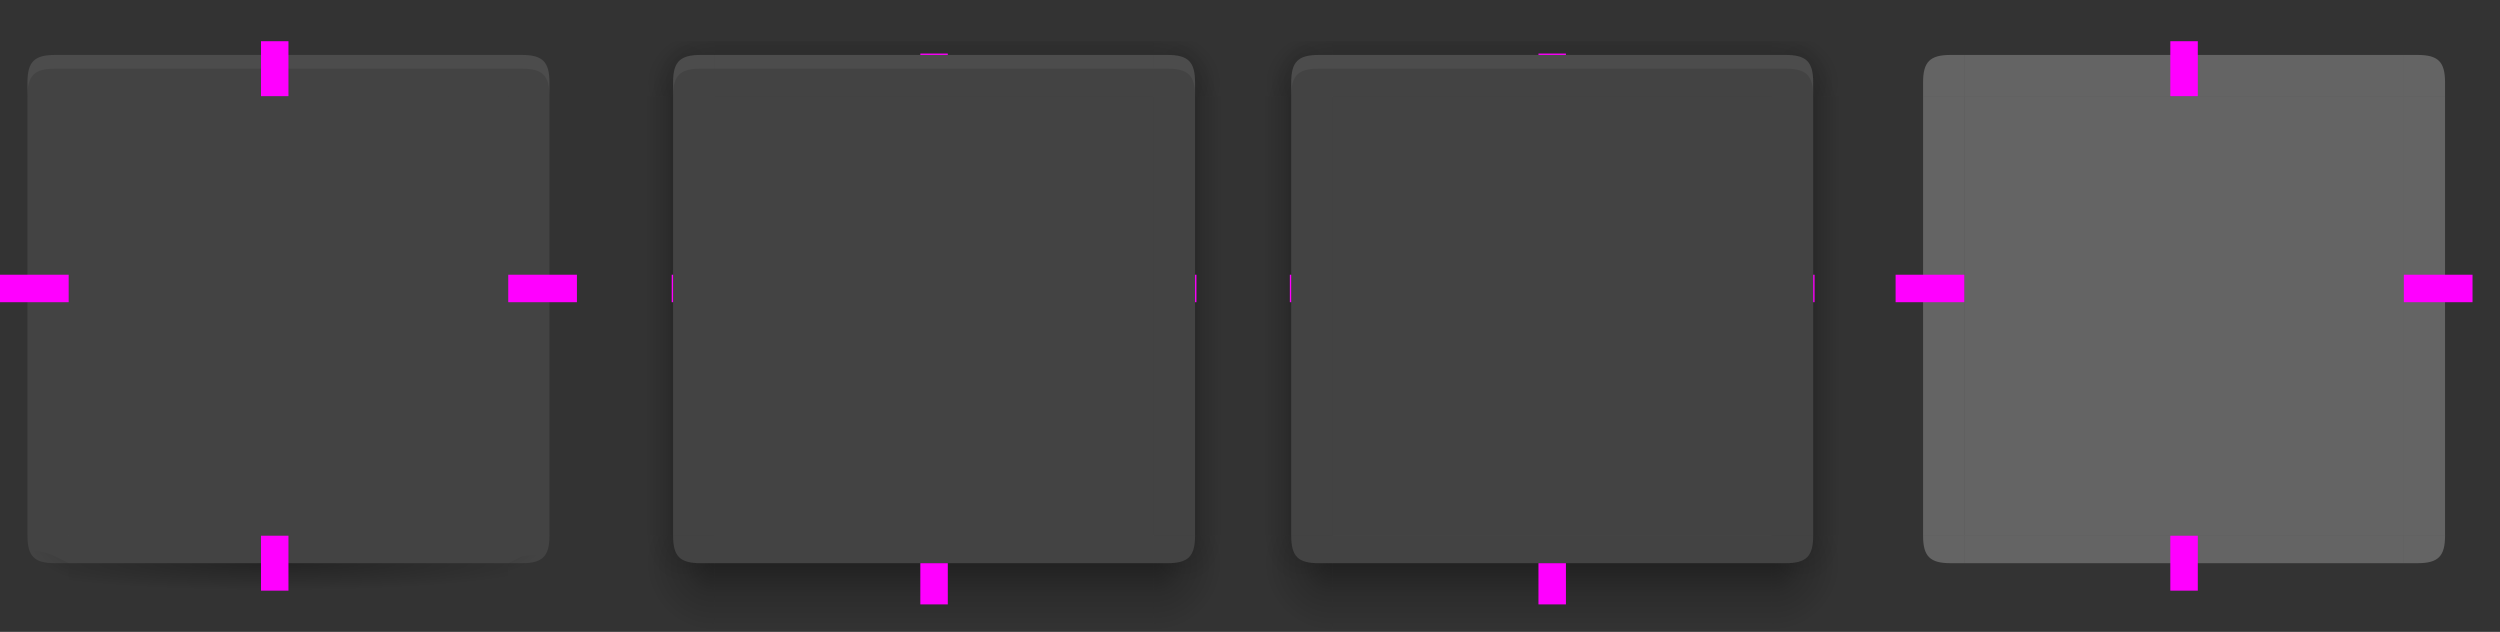 <svg xmlns="http://www.w3.org/2000/svg" xmlns:xlink="http://www.w3.org/1999/xlink" width="182" height="46" version="1.1">
 <rect width="100%" height="100%" fill="#333333" stroke="none"/>
 <defs id="defs46">
  <linearGradient id="linearGradient4311">
   <stop style="stop-color:#000000" offset="0"/>
   <stop style="stop-color:#000000;stop-opacity:0" offset="1"/>
  </linearGradient>
  <linearGradient id="linearGradient5878">
   <stop style="stop-color:#000000" offset="0"/>
   <stop style="stop-color:#000000;stop-opacity:0" offset="1"/>
  </linearGradient>
  <linearGradient id="linearGradient2643">
   <stop style="stop-opacity:.353" offset="0"/>
   <stop style="stop-opacity:.137" offset=".45"/>
   <stop style="stop-opacity:0" offset="1"/>
  </linearGradient>
  <radialGradient id="radialGradient1933" cx="52" cy="20.518" r="3" fx="52" fy="20.518" gradientTransform="matrix(1.7927802e-6,-2.333,1,7.6805377e-7,29.482,131.334)" gradientUnits="userSpaceOnUse" xlink:href="#linearGradient2643"/>
  <radialGradient id="radialGradient1562" cx="53.802" cy="23.591" r="3" fx="53.802" fy="23.591" gradientTransform="matrix(-3.9810276e-7,-1.333,1.667,-4.9297874e-7,12.682,77.736)" gradientUnits="userSpaceOnUse" xlink:href="#linearGradient2643"/>
  <radialGradient id="radialGradient1987" cx="52.776" cy="51.595" r="3" fx="52.776" fy="51.595" gradientTransform="matrix(-1.667,-2.18358e-7,2.1835785e-7,-1.667,139.96,1133.354)" gradientUnits="userSpaceOnUse" xlink:href="#linearGradient2643"/>
  <radialGradient id="radialGradient2009" cx="53.027" cy="52.74" r="3" fx="53.027" fy="52.74" gradientTransform="matrix(-0.92,-0.002,0.002,-1.167,98.428,1106.996)" gradientUnits="userSpaceOnUse" xlink:href="#linearGradient2643"/>
  <linearGradient id="linearGradient7337" x1="53" x2="53" y1="53" y2="59" gradientTransform="matrix(1,0,0,0.833,-1,1003.196)" gradientUnits="userSpaceOnUse" xlink:href="#linearGradient2643"/>
  <linearGradient id="linearGradient7463" x1="53" x2="53" y1="21.514" y2="16.5" gradientTransform="translate(-1,991.362)" gradientUnits="userSpaceOnUse" xlink:href="#linearGradient2643"/>
  <linearGradient id="linearGradient2050" x1="50.181" x2="47" y1="35" y2="35" gradientTransform="matrix(0.9,0,0,1.103,4.7,987.983)" gradientUnits="userSpaceOnUse" xlink:href="#linearGradient2643"/>
  <radialGradient id="radialGradient5890" cx="5" cy="1050.474" r="2.5" fx="5" fy="1050.474" gradientTransform="matrix(-2,-1.4532645e-6,1.0048499e-6,-1.382,16.999,1490.711)" gradientUnits="userSpaceOnUse" xlink:href="#linearGradient4311"/>
  <radialGradient id="radialGradient5892" cx="31.583" cy="1048.39" r="2.5" fx="31.583" fy="1048.39" gradientTransform="matrix(0.002,1.314,-2,0.002,2131.71,-4.919)" gradientUnits="userSpaceOnUse" xlink:href="#linearGradient4311"/>
  <radialGradient id="radialGradient4309" cx="20" cy="1033.362" r="16" fx="20" fy="1033.362" gradientTransform="matrix(0,0.125,-1.25,0,1311.7,1045.862)" gradientUnits="userSpaceOnUse" xlink:href="#linearGradient5878"/>
  <radialGradient id="radialGradient4525" cx="53.027" cy="52.74" r="3" fx="53.027" fy="52.74" gradientTransform="matrix(0.92,-0.002,-0.002,-1.167,37.572,1106.996)" gradientUnits="userSpaceOnUse" xlink:href="#linearGradient2643"/>
  <radialGradient id="radialGradient4527" cx="52.776" cy="51.595" r="3" fx="52.776" fy="51.595" gradientTransform="matrix(1.667,-2.18358e-7,-2.1835785e-7,-1.667,-3.96,1133.354)" gradientUnits="userSpaceOnUse" xlink:href="#linearGradient2643"/>
  <radialGradient id="radialGradient4529" cx="53.802" cy="23.591" r="3" fx="53.802" fy="23.591" gradientTransform="matrix(3.9810276e-7,-1.333,-1.667,-4.9297874e-7,123.318,77.736)" gradientUnits="userSpaceOnUse" xlink:href="#linearGradient2643"/>
  <linearGradient id="linearGradient4531" x1="50.181" x2="47" y1="35" y2="35" gradientTransform="matrix(-0.9,0,0,1.103,131.3,987.983)" gradientUnits="userSpaceOnUse" xlink:href="#linearGradient2643"/>
  <radialGradient id="radialGradient4533" cx="52" cy="20.518" r="3" fx="52" fy="20.518" gradientTransform="matrix(-1.7927802e-6,-2.333,-1,7.6805377e-7,106.518,131.334)" gradientUnits="userSpaceOnUse" xlink:href="#linearGradient2643"/>
  <linearGradient id="linearGradient4805" x1="50.181" x2="47" y1="35" y2="35" gradientTransform="matrix(0.9,0,0,1.103,4.7,987.983)" gradientUnits="userSpaceOnUse" xlink:href="#linearGradient2643"/>
  <linearGradient id="linearGradient4807" x1="53" x2="53" y1="21.514" y2="16.5" gradientTransform="translate(-1,991.362)" gradientUnits="userSpaceOnUse" xlink:href="#linearGradient2643"/>
  <linearGradient id="linearGradient4809" x1="50.181" x2="47" y1="35" y2="35" gradientTransform="matrix(-0.9,0,0,1.103,131.3,987.983)" gradientUnits="userSpaceOnUse" xlink:href="#linearGradient2643"/>
  <linearGradient id="linearGradient4811" x1="53" x2="53" y1="53" y2="59" gradientTransform="matrix(1,0,0,0.833,-1,1003.196)" gradientUnits="userSpaceOnUse" xlink:href="#linearGradient2643"/>
  <radialGradient id="radialGradient4813" cx="53.027" cy="52.74" r="3" fx="53.027" fy="52.74" gradientTransform="matrix(-0.92,-0.002,0.002,-1.167,98.428,1106.996)" gradientUnits="userSpaceOnUse" xlink:href="#linearGradient2643"/>
  <radialGradient id="radialGradient4815" cx="52.776" cy="51.595" r="3" fx="52.776" fy="51.595" gradientTransform="matrix(-1.667,-2.18358e-7,2.1835785e-7,-1.667,139.96,1133.354)" gradientUnits="userSpaceOnUse" xlink:href="#linearGradient2643"/>
  <radialGradient id="radialGradient4817" cx="52" cy="20.518" r="3" fx="52" fy="20.518" gradientTransform="matrix(1.7927802e-6,-2.333,1,7.6805377e-7,29.482,131.334)" gradientUnits="userSpaceOnUse" xlink:href="#linearGradient2643"/>
  <radialGradient id="radialGradient4819" cx="53.802" cy="23.591" r="3" fx="53.802" fy="23.591" gradientTransform="matrix(-3.9810276e-7,-1.333,1.667,-4.9297874e-7,12.682,77.736)" gradientUnits="userSpaceOnUse" xlink:href="#linearGradient2643"/>
  <radialGradient id="radialGradient4821" cx="53.027" cy="52.74" r="3" fx="53.027" fy="52.74" gradientTransform="matrix(0.92,-0.002,-0.002,-1.167,37.572,1106.996)" gradientUnits="userSpaceOnUse" xlink:href="#linearGradient2643"/>
  <radialGradient id="radialGradient4823" cx="52.776" cy="51.595" r="3" fx="52.776" fy="51.595" gradientTransform="matrix(1.667,-2.18358e-7,-2.1835785e-7,-1.667,-3.96,1133.354)" gradientUnits="userSpaceOnUse" xlink:href="#linearGradient2643"/>
  <radialGradient id="radialGradient4825" cx="52" cy="20.518" r="3" fx="52" fy="20.518" gradientTransform="matrix(-1.7927802e-6,-2.333,-1,7.6805377e-7,106.518,131.334)" gradientUnits="userSpaceOnUse" xlink:href="#linearGradient2643"/>
  <radialGradient id="radialGradient4827" cx="53.802" cy="23.591" r="3" fx="53.802" fy="23.591" gradientTransform="matrix(3.9810276e-7,-1.333,-1.667,-4.9297874e-7,123.318,77.736)" gradientUnits="userSpaceOnUse" xlink:href="#linearGradient2643"/>
 </defs>
 <g id="focus-left" transform="translate(45,-1006.362)">
  <path style="fill:url(#linearGradient4805)" d="m 47,1013.362 v 32 h 2 v -32 z"/>
  <path style="fill:#ffffff;opacity:0.08" d="m 52,1045.362 v -32 h -3 v 32 z"/>
 </g>
 <g id="focus-top" transform="translate(45,-1006.362)">
  <path style="fill:url(#linearGradient4807)" d="M 84,1009.362 H 52 v 1 h 32 z"/>
  <path style="fill:#ffffff;opacity:0.08" d="m 52,1013.362 h 32 v -3 H 52 Z"/>
  <path style="opacity:0.05;fill:#ffffff" d="m 52,1010.362 v 1 h 32 v -1 z"/>
 </g>
 <g id="focus-right" transform="translate(45,-1006.362)">
  <path style="fill:url(#linearGradient4809)" d="m 89,1013.362 v 32 h -2 v -32 z"/>
  <path style="fill:#ffffff;opacity:0.08" d="m 84,1045.362 v -32 h 3 v 32 z"/>
 </g>
 <path id="focus-center" style="fill:#ffffff;opacity:0.08" d="M 129,39 V 7 H 97 v 32 z"/>
 <g id="focus-bottom" transform="translate(45,-1006.362)">
  <path style="fill:url(#linearGradient4811)" d="m 52,1052.362 h 32 v -5 H 52 Z"/>
  <path style="fill:#ffffff;opacity:0.08" d="M 84,1045.362 H 52 v 2 h 32 z"/>
 </g>
 <g id="focus-bottomleft" transform="translate(45,-1006.362)">
  <path style="opacity:0.6;fill:url(#radialGradient4813)" d="m 47,1045.362 v 7 h 5 v -5 h -1 c -1.5,0 -2,-0.5 -2,-2 z"/>
  <path style="fill:url(#radialGradient4815)" d="m 47,1045.362 v 7 h 5 v -5 h -1 c -1.5,0 -2,-0.5 -2,-2 z"/>
  <path style="fill:#ffffff;opacity:0.08" d="m 52,1047.362 h -1 c -1.5,0 -2,-0.5 -2,-2 v 0 h 3 z"/>
 </g>
 <g id="focus-topleft" transform="translate(45,-1006.362)">
  <path style="fill:url(#radialGradient4817)" transform="translate(-7.629395e-6,1006.362)" d="m 47,3 v 4 h 2 V 6 c 0,-1.5 0.5,-2 2,-2 h 1 V 3 Z"/>
  <path style="fill:url(#radialGradient4819)" transform="translate(-7.629395e-6,1006.362)" d="m 47,3 v 4 h 2 V 6 c 0,-1.5 0.5,-2 2,-2 h 1 V 3 Z"/>
  <path style="fill:#ffffff;opacity:0.08" d="m 52,1010.362 h -1 c -1.5,0 -2,0.5 -2,2 v 1 h 3 z"/>
  <path style="opacity:0.05;fill:#ffffff" d="m 51,1010.362 c -1.5,0 -2,0.5 -2,2 v 1 c 0,-1.5 0.5,-2 2,-2 h 1 v -1 z"/>
 </g>
 <g id="focus-bottomright" transform="translate(45,-1006.362)">
  <path style="opacity:0.6;fill:url(#radialGradient4821)" d="m 89,1045.362 v 7 h -5 v -5 h 1 c 1.5,0 2,-0.5 2,-2 z"/>
  <path style="fill:url(#radialGradient4823)" d="m 89,1045.362 v 7 h -5 v -5 h 1 c 1.5,0 2,-0.5 2,-2 z"/>
  <path style="fill:#ffffff;opacity:0.08" d="m 84,1047.362 h 1 c 1.5,0 2,-0.5 2,-2 v 0 h -3 z"/>
 </g>
 <g id="focus-topright" transform="translate(45,-1006.362)">
  <path style="fill:url(#radialGradient4825)" transform="translate(-7.629395e-6,1006.362)" d="m 84,3 v 1 h 1 c 1.5,0 2,0.5 2,2 v 1 h 2 V 3 Z"/>
  <path style="fill:url(#radialGradient4827)" transform="translate(-7.629395e-6,1006.362)" d="m 84,3 v 1 h 1 c 1.5,0 2,0.5 2,2 v 1 h 2 V 3 Z"/>
  <path style="fill:#ffffff;opacity:0.08" d="m 84,1010.362 h 1 c 1.5,0 2,0.5 2,2 v 1 h -3 z"/>
  <path style="opacity:0.05;fill:#ffffff" d="m 85,1010.362 c 1.5,0 2,0.5 2,2 v 1 c 0,-1.5 -0.5,-2 -2,-2 h -1 v -1 z"/>
 </g>
 <g id="hover-left" transform="translate(0,-1006.362)">
  <path style="fill:url(#linearGradient2050)" d="m 47,1013.362 v 32 h 2 v -32 z"/>
  <path style="fill:#ffffff;opacity:0.08" d="m 52,1045.362 v -32 h -3 v 32 z"/>
 </g>
 <g id="hover-top" transform="translate(0,-1006.362)">
  <path style="fill:url(#linearGradient7463)" d="M 84,1009.362 H 52 v 1 h 32 z"/>
  <path style="fill:#ffffff;opacity:0.08" d="m 52,1013.362 h 32 v -3 H 52 Z"/>
  <path style="opacity:0.05;fill:#ffffff" d="m 52,1010.362 v 1 h 32 v -1 z"/>
 </g>
 <g id="hover-right" transform="translate(0,-1006.362)">
  <path style="fill:url(#linearGradient4531)" d="m 89,1013.362 v 32 h -2 v -32 z"/>
  <path style="fill:#ffffff;opacity:0.08" d="m 84,1045.362 v -32 h 3 v 32 z"/>
 </g>
 <g id="normal-right">
  <rect style="opacity:0.001" width="5" height="32" x="37" y="7"/>
  <path style="fill:#ffffff;opacity:0.08" d="M 37,39 V 7 h 3 v 32 z"/>
 </g>
 <g id="normal-bottomright">
  <rect style="opacity:0.001" width="5" height="4" x="37" y="39"/>
  <path style="opacity:0.3;fill:url(#radialGradient5892)" d="m 40,39 c 0,1.5 -0.52,1.253 -2,1.5 L 37,41 v 1 1 c 2.159,-0.313 2.973,-0.599 3,-2.5 v -1 z"/>
  <path style="fill:#ffffff;opacity:0.08" d="m 37,41 h 1 c 1.5,0 2,-0.5 2,-2 v 4.2e-5 h -3 z"/>
 </g>
 <path id="normal-center" style="fill:#ffffff;opacity:0.08" d="M 37,39 V 7 H 5 v 32 z"/>
 <g id="normal-left">
  <rect style="opacity:0.001" width="5" height="32" x="0" y="7"/>
  <path style="fill:#ffffff;opacity:0.08" d="M 5,39 V 7 H 2 v 32 z"/>
 </g>
 <g id="normal-bottom" transform="translate(0,-1007.362)">
  <path style="opacity:0.3;fill:url(#radialGradient4309)" d="m 5,1048.362 v 1 1 H 37 v -1 -1 z"/>
  <g style="fill:#424242" transform="translate(-48,994.362)">
   <path style="fill:#ffffff;opacity:0.08" d="M 85,52 H 53 V 54 h 32 z"/>
  </g>
 </g>
 <g id="normal-bottomleft">
  <rect style="opacity:0.001" width="5" height="4" x="0" y="39"/>
  <path style="opacity:0.3;fill:url(#radialGradient5890)" d="m 2,39 v 0.5 1 c 0.537,2.513 0.71,2.118 3,2.5 V 42 41 L 4,40.5 c -1.342,-0.671 -2,0 -2,-1.5 z"/>
  <path style="fill:#ffffff;opacity:0.08" d="M 5,41 H 4 c -1.5,0 -2,-0.5 -2,-2 v 4.2e-5 h 3 z"/>
 </g>
 <path id="pressed-center" style="fill:#ffffff;opacity:0.24" d="M 175,39 V 7 h -32 v 32 z"/>
 <g id="normal-top">
  <rect style="opacity:0.001" width="32" height="4" x="5" y="3"/>
  <path style="fill:#ffffff;opacity:0.08" d="m 5,7 h 32 V 4 h -32 z"/>
  <path style="opacity:0.05;fill:#ffffff" d="M 5,4 V 5 H 37 V 4 Z"/>
 </g>
 <g id="pressed-left">
  <rect style="opacity:0.001" width="5" height="32" x="138" y="7"/>
  <path style="fill:#ffffff;opacity:0.24" d="M 143,39 V 7 h -3 v 32 z"/>
 </g>
 <g id="pressed-bottom">
  <rect style="opacity:0.001" width="32" height="4" x="143" y="39"/>
  <path style="fill:#ffffff;opacity:0.24" d="M 175,39 H 143 V 41 h 32 z"/>
 </g>
 <g id="pressed-top">
  <rect style="opacity:0.001" width="32" height="4" x="143" y="3"/>
  <path style="fill:#ffffff;opacity:0.24" d="M 143,7 H 175 V 4 h -32 z"/>
 </g>
 <g id="normal-topleft">
  <rect style="opacity:0.001" width="5" height="4" x="0" y="3"/>
  <path style="fill:#ffffff;opacity:0.08" d="M 5,4 H 4 c -1.5,0 -2,0.5 -2,2 V 7 h 3 z"/>
  <path style="opacity:0.05;fill:#ffffff" d="M 4,4 C 2.5,4 2,4.5 2,6 V 7 C 2,5.5 2.5,5 4,5 H 5 V 4 Z"/>
 </g>
 <g id="normal-topright">
  <rect style="opacity:0.001" width="5" height="4" x="37" y="3"/>
  <path style="fill:#ffffff;opacity:0.08" d="m 37,4 h 1 c 1.5,0 2,0.5 2,2 V 7 h -3 z"/>
  <path style="opacity:0.05;fill:#ffffff" d="m 38,4 c 1.5,0 2,0.5 2,2 v 1 c 0,-1.5 -0.5,-2 -2,-2 H 37 V 4 Z"/>
 </g>
 <g id="pressed-bottomleft">
  <rect style="opacity:0.001" width="5" height="4" x="138" y="39"/>
  <path style="fill:#ffffff;opacity:0.24" d="m 143,41 h -1 c -1.5,0 -2,-0.5 -2,-2 v 4.2e-5 h 3 z"/>
 </g>
 <g id="pressed-topleft">
  <rect style="opacity:0.001" width="5" height="4" x="138" y="3"/>
  <path style="fill:#ffffff;opacity:0.24" d="m 143,4 h -1 c -1.5,0 -2,0.5 -2,2 V 7 h 3 z"/>
 </g>
 <g id="pressed-right">
  <rect style="opacity:0.001" width="5" height="32" x="175" y="7"/>
  <path style="fill:#ffffff;opacity:0.24" d="M 175,39 V 7 h 3 v 32 z"/>
 </g>
 <g id="pressed-bottomright">
  <rect style="opacity:0.001" width="5" height="4" x="175" y="39"/>
  <g id="ff" transform="matrix(-1,0,0,1,180,-13)">
   <path style="fill:#ffffff;opacity:0.24" d="M 5,54 H 4 c -1.5,0 -2,-0.5 -2,-2 v 4.2e-5 h 3 z"/>
  </g>
 </g>
 <g id="pressed-topright">
  <rect style="opacity:0.001" width="5" height="4" x="175" y="3"/>
  <path style="fill:#ffffff;opacity:0.24" d="m 175,4 h 1 c 1.5,0 2,0.5 2,2 v 1 h -3 z"/>
 </g>
 <rect id="focus-hint-top-margin" style="fill:#ff00ff" width="2" height=".1" x="112" y="3.9"/>
 <rect id="focus-hint-right-margin" style="fill:#ff00ff" width="2" height=".1" x="-22" y="132" transform="rotate(-90)"/>
 <rect id="focus-hint-left-margin" style="fill:#ff00ff" width="2" height=".1" x="-22" y="93.9" transform="rotate(-90)"/>
 <rect id="focus-hint-bottom-margin" style="fill:#ff00ff" width="2" height="3" x="112" y="41"/>
 <rect id="hint-stretch-borders" style="fill:#ff00ff" width="2" height="2" x="0" y="-4" ry="0"/>
 <rect id="hover-hint-top-margin" style="fill:#ff00ff" width="2" height=".1" x="67" y="3.9"/>
 <rect id="hover-hint-right-margin" style="fill:#ff00ff" width="2" height=".1" x="-22" y="87" transform="rotate(-90)"/>
 <rect id="hover-hint-left-margin" style="fill:#ff00ff" width="2" height=".1" x="-22" y="48.9" transform="rotate(-90)"/>
 <path id="hover-center" style="fill:#ffffff;opacity:0.08" d="M 84,39 V 7 H 52 v 32 z"/>
 <g id="hover-bottom" transform="translate(0,-1006.362)">
  <path style="fill:url(#linearGradient7337)" d="m 52,1052.362 h 32 v -5 H 52 Z"/>
  <path style="fill:#ffffff;opacity:0.08" d="M 84,1045.362 H 52 v 2 h 32 z"/>
 </g>
 <g id="hover-bottomleft" transform="translate(0,-1006.362)">
  <path style="opacity:0.6;fill:url(#radialGradient2009)" d="m 47,1045.362 v 7 h 5 v -5 h -1 c -1.5,0 -2,-0.5 -2,-2 z"/>
  <path style="fill:url(#radialGradient1987)" d="m 47,1045.362 v 7 h 5 v -5 h -1 c -1.5,0 -2,-0.5 -2,-2 z"/>
  <path style="fill:#ffffff;opacity:0.08" d="m 52,1047.362 h -1 c -1.5,0 -2,-0.5 -2,-2 v 0 h 3 z"/>
 </g>
 <g id="hover-topleft" transform="translate(0,-1006.362)">
  <path style="fill:url(#radialGradient1933)" transform="translate(-7.629395e-6,1006.362)" d="m 47,3 v 4 h 2 V 6 c 0,-1.5 0.5,-2 2,-2 h 1 V 3 Z"/>
  <path style="fill:url(#radialGradient1562)" transform="translate(-7.629395e-6,1006.362)" d="m 47,3 v 4 h 2 V 6 c 0,-1.5 0.5,-2 2,-2 h 1 V 3 Z"/>
  <path style="fill:#ffffff;opacity:0.08" d="m 52,1010.362 h -1 c -1.5,0 -2,0.5 -2,2 v 1 h 3 z"/>
  <path style="opacity:0.05;fill:#ffffff" d="m 51,1010.362 c -1.5,0 -2,0.5 -2,2 v 1 c 0,-1.5 0.5,-2 2,-2 h 1 v -1 z"/>
 </g>
 <g id="hover-bottomright" transform="translate(0,-1006.362)">
  <path style="opacity:0.6;fill:url(#radialGradient4525)" d="m 89,1045.362 v 7 h -5 v -5 h 1 c 1.5,0 2,-0.5 2,-2 z"/>
  <path style="fill:url(#radialGradient4527)" d="m 89,1045.362 v 7 h -5 v -5 h 1 c 1.5,0 2,-0.5 2,-2 z"/>
  <path style="fill:#ffffff;opacity:0.08" d="m 84,1047.362 h 1 c 1.5,0 2,-0.5 2,-2 v 0 h -3 z"/>
 </g>
 <g id="hover-topright" transform="translate(0,-1006.362)">
  <path style="fill:url(#radialGradient4533)" transform="translate(-7.629395e-6,1006.362)" d="m 84,3 v 1 h 1 c 1.5,0 2,0.5 2,2 v 1 h 2 V 3 Z"/>
  <path style="fill:url(#radialGradient4529)" transform="translate(-7.629395e-6,1006.362)" d="m 84,3 v 1 h 1 c 1.5,0 2,0.5 2,2 v 1 h 2 V 3 Z"/>
  <path style="fill:#ffffff;opacity:0.08" d="m 84,1010.362 h 1 c 1.5,0 2,0.5 2,2 v 1 h -3 z"/>
  <path style="opacity:0.05;fill:#ffffff" d="m 85,1010.362 c 1.5,0 2,0.5 2,2 v 1 c 0,-1.5 -0.5,-2 -2,-2 h -1 v -1 z"/>
 </g>
 <rect id="hover-hint-bottom-margin" style="fill:#ff00ff" width="2" height="3" x="67" y="41"/>
 <rect id="normal-hint-top-margin" style="fill:#ff00ff" width="2" height="4" x="19" y="3"/>
 <rect id="normal-hint-right-margin" style="fill:#ff00ff" width="2" height="5" x="-22" y="37" transform="rotate(-90)"/>
 <rect id="normal-hint-left-margin" style="fill:#ff00ff" width="2" height="5" x="-22" y="0" transform="rotate(-90)"/>
 <rect id="normal-hint-bottom-margin" style="fill:#ff00ff" width="2" height="4" x="19" y="39"/>
 <rect id="pressed-hint-top-margin" style="fill:#ff00ff" width="2" height="4" x="158" y="3"/>
 <rect id="pressed-hint-right-margin" style="fill:#ff00ff" width="2" height="5" x="-22" y="175" transform="rotate(-90)"/>
 <rect id="pressed-hint-left-margin" style="fill:#ff00ff" width="2" height="5" x="-22" y="138" transform="rotate(-90)"/>
 <rect id="pressed-hint-bottom-margin" style="fill:#ff00ff" width="2" height="4" x="158" y="39"/>
 <path id="toolbutton-hover-center" style="opacity:0.1;fill:#ffffff" d="m 206,38 v -16 h -16 v 16 z"/>
 <g id="toolbutton-hover-left" transform="matrix(1,0,0,0.5,2,4)">
  <path style="opacity:0.1;fill:#ffffff" d="M 188,68 V 36 h -3 v 32 z"/>
 </g>
 <g id="toolbutton-hover-top" transform="matrix(0.5,0,0,1,96,-14)">
  <path style="opacity:0.1;fill:#ffffff" d="M 188,36 H 220 V 33 h -32 z"/>
 </g>
 <g id="toolbutton-hover-topleft" transform="translate(2,-14)">
  <path style="opacity:0.1;fill:#ffffff" d="m 188,33 c -2,0 -2.992,2 -3,3 h 3 z"/>
 </g>
 <g id="toolbutton-hover-right" transform="matrix(1,0,0,0.5,-14,4)">
  <path style="opacity:0.1;fill:#ffffff" d="M 220,68 V 36 h 3 v 32 z"/>
 </g>
 <g id="toolbutton-hover-topright" transform="translate(-14,-14)">
  <path style="opacity:0.1;fill:#ffffff" d="m 220,33 c 2,0 3,2 3,3 h -3 z"/>
 </g>
 <g id="toolbutton-hover-bottom" transform="matrix(0.5,0,0,1,96,-30)">
  <path style="opacity:0.1;fill:#ffffff" d="M 188,68 H 220 v 3 h -32 z"/>
 </g>
 <g id="toolbutton-hover-bottomleft" transform="translate(2,-30)">
  <path style="opacity:0.1;fill:#ffffff" d="m 188,71 c -2,-4e-5 -3,-2 -3,-3 h 3 z"/>
 </g>
 <g id="toolbutton-hover-bottomright" transform="translate(-14,-30)">
  <path style="opacity:0.1;fill:#ffffff" d="m 220,71 c 2,-8e-5 3,-2 3,-3 h -3 z"/>
 </g>
 <path id="toolbutton-pressed-center" style="opacity:0.2;fill:#ffffff" d="M 231,38 V 22 h -16 v 16 z"/>
 <g id="toolbutton-pressed-left" transform="matrix(1,0,0,0.5,27,4)">
  <path style="opacity:0.2;fill:#ffffff" d="M 188,68 V 36 h -3 v 32 z"/>
 </g>
 <g id="toolbutton-pressed-top" transform="matrix(0.5,0,0,1,121,-14)">
  <path style="opacity:0.2;fill:#ffffff" d="M 188,36 H 220 V 33 h -32 z"/>
 </g>
 <g id="toolbutton-pressed-topleft" transform="translate(27,-14)">
  <path style="opacity:0.2;fill:#ffffff" d="m 188,33 c -2,8e-5 -3,2 -3,3 h 3 z"/>
 </g>
 <g id="toolbutton-pressed-right" transform="matrix(1,0,0,0.5,11,4)">
  <path style="opacity:0.2;fill:#ffffff" d="M 220,68 V 36 h 3 v 32 z"/>
 </g>
 <g id="toolbutton-pressed-topright" transform="translate(11,-14)">
  <path style="opacity:0.2;fill:#ffffff" d="m 220,33 c 2,8e-5 3,2 3,3 h -3 z"/>
 </g>
 <g id="toolbutton-pressed-bottom" transform="matrix(0.5,0,0,1,121,-30)">
  <path style="opacity:0.2;fill:#ffffff" d="M 188,68 H 220 v 3 h -32 z"/>
 </g>
 <g id="toolbutton-pressed-bottomleft" transform="translate(27,-30)">
  <path style="opacity:0.2;fill:#ffffff" d="m 188,71 c -2,0 -3,-2 -3,-3 h 3 z"/>
 </g>
 <g id="toolbutton-pressed-bottomright" transform="translate(11,-30)">
  <path style="opacity:0.2;fill:#ffffff" d="M 220,71 C 222,71 223,69 223,68 h -3 z"/>
 </g>
 <rect id="toolbutton-hover-hint-left-margin" style="fill:#ff00ff" width="2" height="4" x="-31" y="187" transform="rotate(-90)"/>
 <rect id="toolbutton-hover-hint-top-margin" style="fill:#ff00ff" width="2" height="4" x="-199" y="19" transform="scale(-1,1)"/>
 <rect id="toolbutton-hover-hint-right-margin" style="fill:#ff00ff" width="2" height="4" x="-31" y="205" transform="rotate(-90)"/>
 <rect id="toolbutton-hover-hint-bottom-margin" style="fill:#ff00ff" width="2" height="4" x="197" y="37"/>
 <rect id="toolbutton-pressed-hint-left-margin" style="fill:#ff00ff" width="2" height="4" x="-31" y="212" transform="rotate(-90)"/>
 <rect id="toolbutton-pressed-hint-top-margin" style="fill:#ff00ff" width="2" height="4" x="222" y="19"/>
 <rect id="toolbutton-pressed-hint-right-margin" style="fill:#ff00ff" width="2" height="4" x="-31" y="230" transform="rotate(-90)"/>
 <rect id="toolbutton-pressed-hint-bottom-margin" style="fill:#ff00ff" width="2" height="4" x="222" y="37"/>
</svg>
